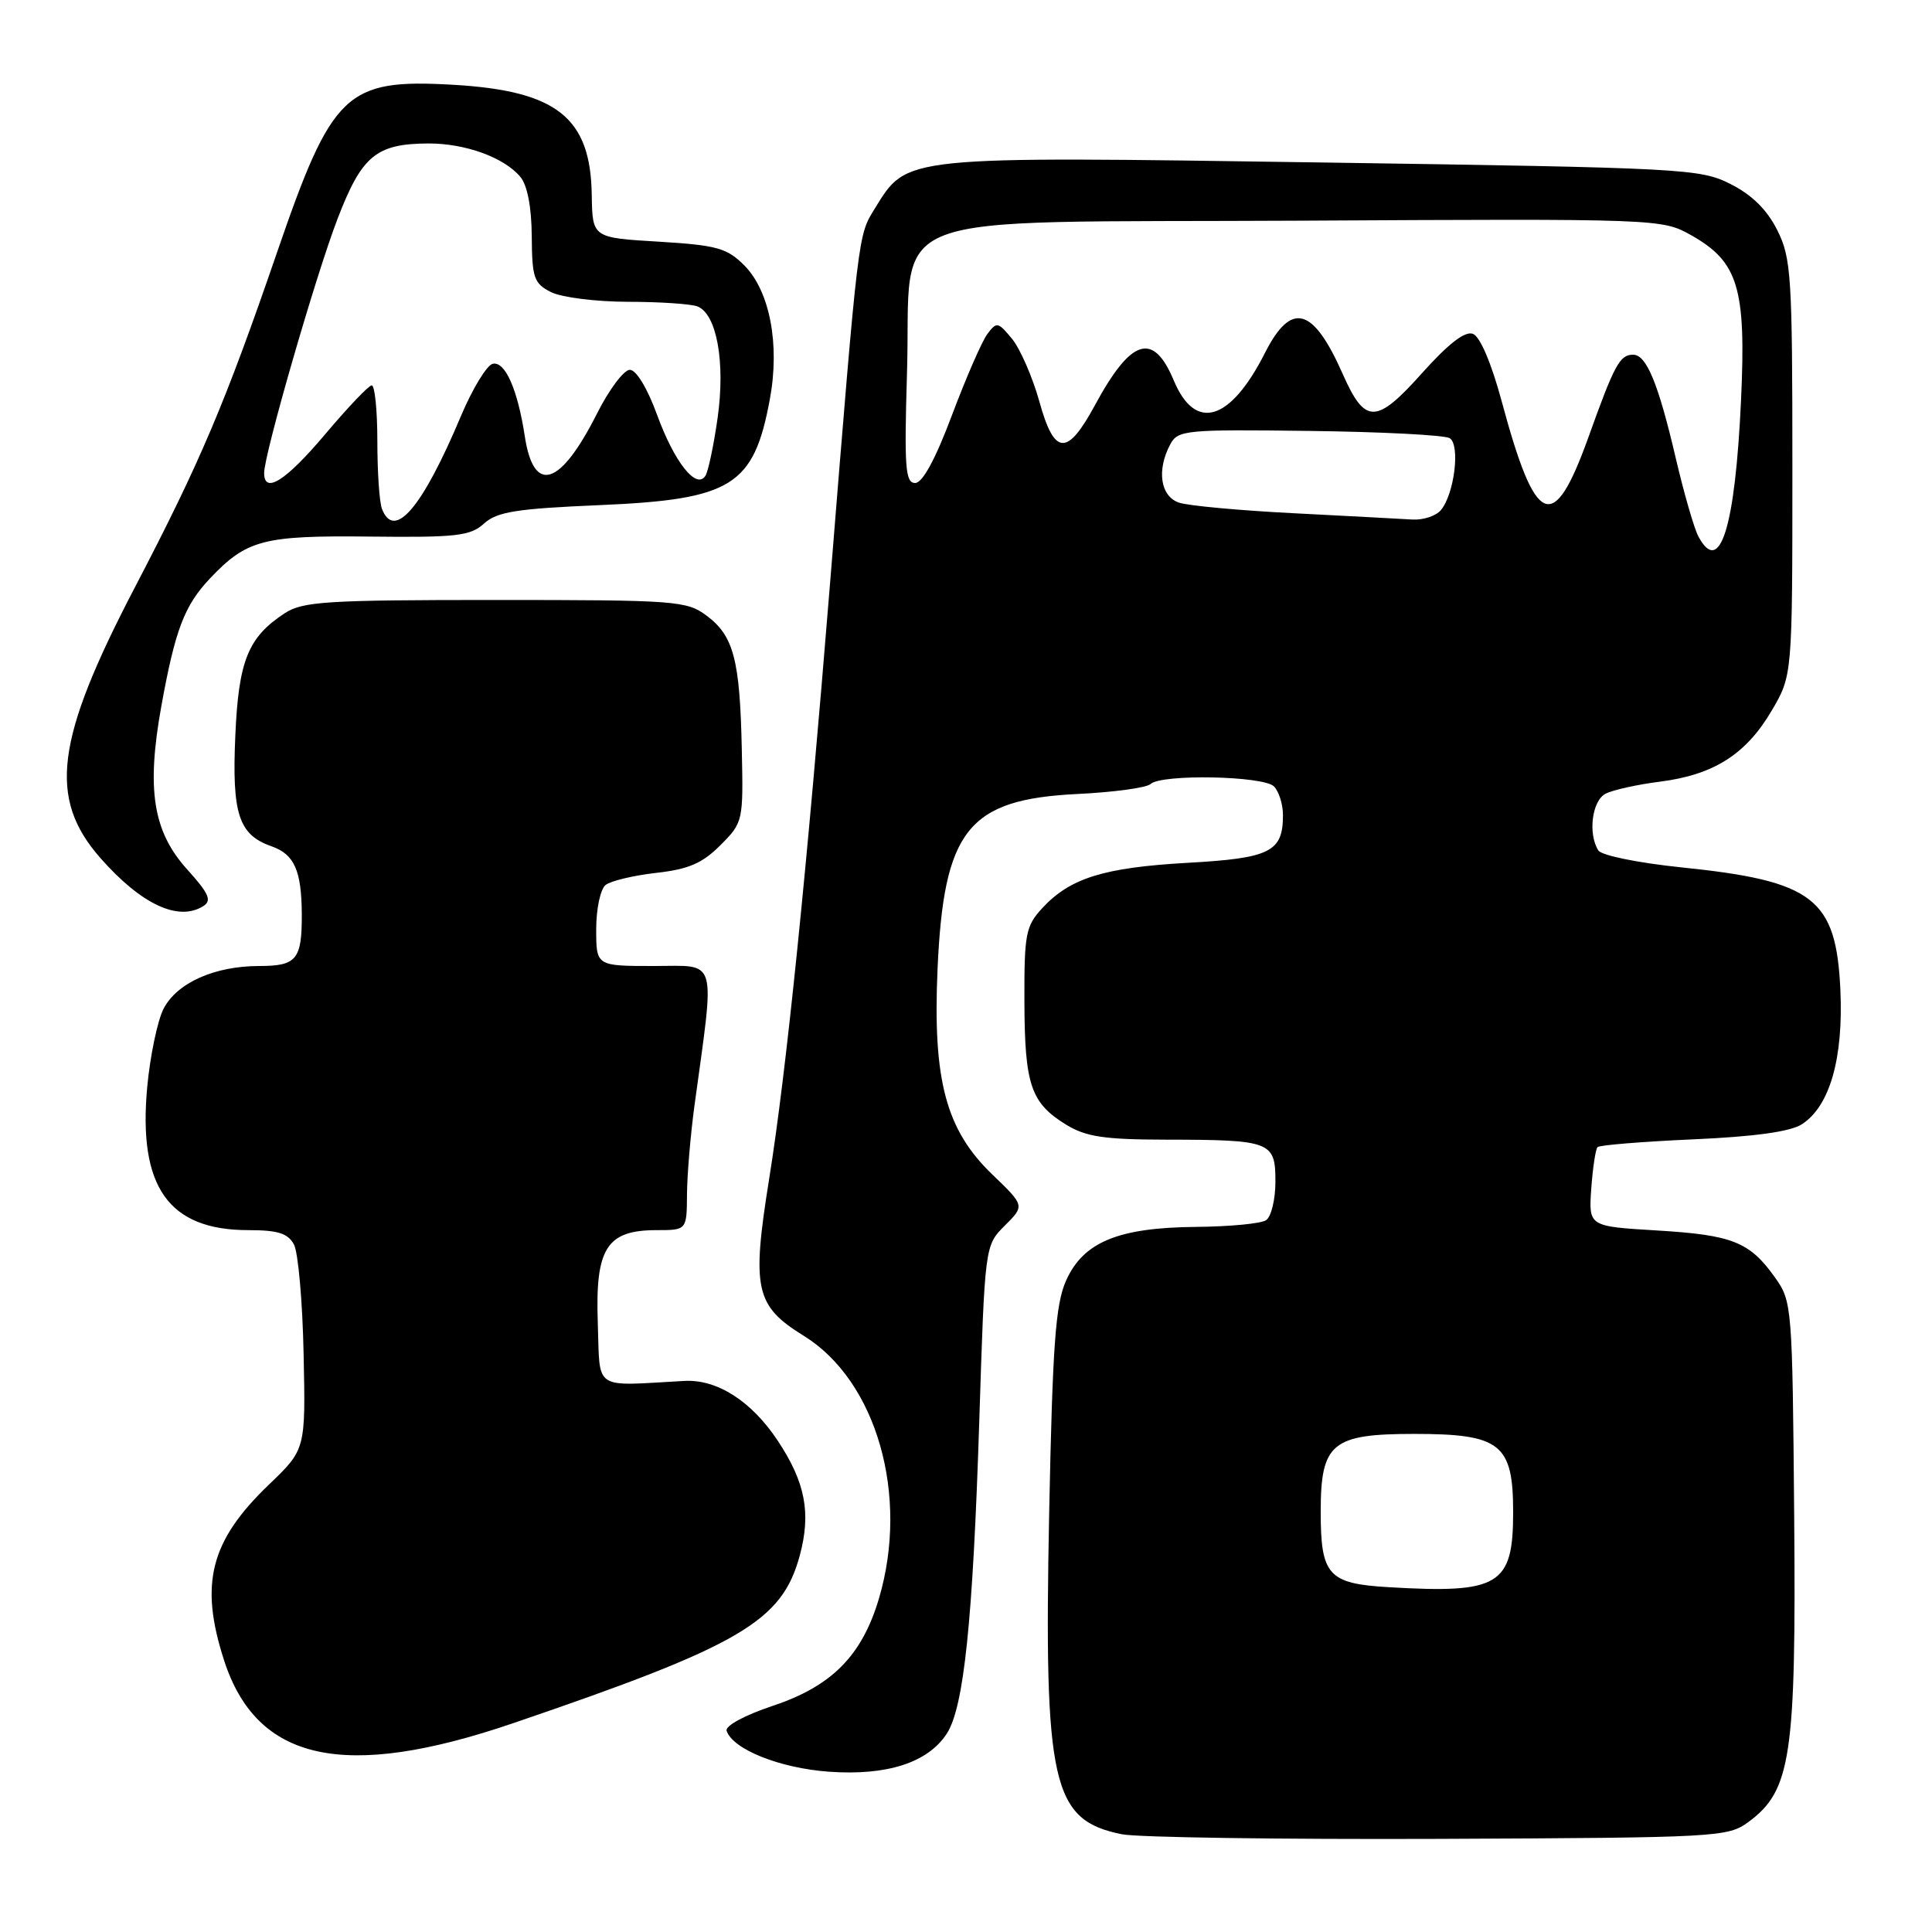 <?xml version="1.0" encoding="UTF-8" standalone="no"?>
<!DOCTYPE svg PUBLIC "-//W3C//DTD SVG 1.1//EN" "http://www.w3.org/Graphics/SVG/1.1/DTD/svg11.dtd" >
<svg xmlns="http://www.w3.org/2000/svg" xmlns:xlink="http://www.w3.org/1999/xlink" version="1.1" viewBox="0 0 256 256">
 <g >
 <path fill="currentColor"
d=" M 231.68 241.42 C 237.32 237.26 238.00 232.75 237.74 201.00 C 237.50 172.98 237.46 172.45 235.18 169.25 C 231.82 164.54 229.55 163.64 219.50 163.04 C 210.50 162.50 210.50 162.50 210.85 157.50 C 211.05 154.75 211.42 152.28 211.68 152.00 C 211.94 151.73 217.64 151.27 224.33 150.97 C 232.53 150.61 237.24 149.95 238.76 148.97 C 242.46 146.58 244.27 140.24 243.86 131.17 C 243.30 119.03 240.33 116.73 222.78 114.93 C 217.07 114.34 212.21 113.35 211.79 112.69 C 210.39 110.49 210.95 106.09 212.75 105.17 C 213.71 104.67 216.97 103.95 219.99 103.57 C 227.09 102.66 231.36 99.95 234.76 94.16 C 237.50 89.50 237.50 89.50 237.50 62.00 C 237.50 36.50 237.35 34.21 235.50 30.50 C 234.14 27.79 232.15 25.82 229.31 24.39 C 225.28 22.35 223.26 22.24 175.18 21.53 C 119.34 20.71 120.26 20.61 115.93 27.61 C 113.68 31.26 113.77 30.43 110.01 77.00 C 106.89 115.58 104.18 142.12 101.92 156.19 C 99.58 170.78 100.07 173.03 106.50 177.00 C 116.16 182.97 120.51 198.18 116.46 211.83 C 114.21 219.39 110.21 223.43 102.40 226.03 C 98.68 227.27 96.06 228.69 96.28 229.34 C 97.10 231.80 103.33 234.29 109.83 234.76 C 117.53 235.31 122.92 233.57 125.44 229.74 C 127.72 226.26 128.91 214.84 129.76 188.27 C 130.50 165.04 130.50 165.04 133.14 162.40 C 135.79 159.76 135.79 159.76 131.49 155.63 C 125.34 149.72 123.58 143.14 124.23 128.41 C 125.05 109.96 128.27 105.92 142.73 105.21 C 147.55 104.98 151.93 104.38 152.45 103.89 C 153.89 102.54 167.40 102.80 168.80 104.20 C 169.46 104.86 170.00 106.57 170.00 108.01 C 170.00 112.88 168.33 113.72 157.33 114.33 C 146.24 114.96 141.78 116.35 138.10 120.34 C 135.90 122.73 135.71 123.76 135.74 132.83 C 135.78 143.79 136.60 146.17 141.31 149.05 C 143.90 150.63 146.38 151.00 154.50 151.01 C 168.43 151.03 169.00 151.25 169.00 156.56 C 169.00 158.94 168.44 161.25 167.75 161.69 C 167.06 162.14 162.90 162.53 158.50 162.57 C 148.15 162.66 143.53 164.58 141.25 169.71 C 139.86 172.84 139.47 178.20 139.02 200.50 C 138.31 236.44 139.39 241.20 148.67 243.05 C 150.78 243.47 169.68 243.74 190.68 243.66 C 227.66 243.50 228.95 243.43 231.68 241.42 Z  M 68.00 228.33 C 98.19 218.03 103.62 214.85 105.98 206.09 C 107.49 200.47 106.71 196.41 103.05 190.89 C 99.57 185.65 95.02 182.74 90.68 182.98 C 78.41 183.65 79.53 184.41 79.21 175.29 C 78.86 165.39 80.38 163.00 87.00 163.00 C 91.00 163.00 91.00 163.00 91.03 158.25 C 91.05 155.64 91.50 150.35 92.02 146.50 C 94.75 126.50 95.19 128.00 86.64 128.00 C 79.00 128.00 79.00 128.00 79.00 123.12 C 79.00 120.41 79.56 117.81 80.25 117.26 C 80.94 116.72 83.96 116.00 86.96 115.66 C 91.24 115.18 93.07 114.39 95.46 111.99 C 98.47 108.97 98.50 108.83 98.29 99.22 C 98.04 87.38 97.21 84.25 93.62 81.57 C 90.99 79.61 89.56 79.50 65.63 79.50 C 43.22 79.50 40.11 79.70 37.72 81.26 C 32.86 84.45 31.61 87.55 31.18 97.50 C 30.72 107.87 31.63 110.62 35.98 112.14 C 39.01 113.20 39.96 115.36 39.99 121.17 C 40.01 127.14 39.30 128.00 34.36 128.00 C 28.43 128.00 23.45 130.23 21.67 133.67 C 20.87 135.23 19.90 139.88 19.51 144.00 C 18.28 157.27 22.32 163.00 32.92 163.00 C 36.82 163.00 38.15 163.42 38.95 164.90 C 39.51 165.95 40.09 172.48 40.23 179.43 C 40.50 192.06 40.50 192.06 35.60 196.75 C 27.85 204.20 26.41 209.85 29.69 220.00 C 34.03 233.43 45.64 235.96 68.00 228.33 Z  M 26.94 120.06 C 28.10 119.33 27.69 118.40 24.80 115.20 C 20.26 110.17 19.38 104.60 21.39 93.50 C 23.21 83.45 24.44 80.23 27.81 76.66 C 32.69 71.51 34.86 70.94 49.03 71.10 C 60.50 71.23 62.32 71.02 64.14 69.37 C 65.86 67.81 68.43 67.40 79.50 66.93 C 97.00 66.18 99.89 64.37 102.01 52.89 C 103.36 45.62 102.00 38.55 98.61 35.15 C 96.31 32.86 94.98 32.49 87.25 32.02 C 78.50 31.50 78.50 31.50 78.41 25.83 C 78.26 15.56 73.79 12.02 59.98 11.23 C 45.85 10.43 44.01 12.18 36.69 33.50 C 29.82 53.47 26.54 61.21 17.88 77.81 C 7.33 98.03 6.34 105.77 13.30 113.69 C 18.70 119.83 23.64 122.15 26.94 120.06 Z  M 184.00 210.31 C 175.99 209.84 175.00 208.74 175.00 200.31 C 175.00 191.23 176.47 190.00 187.39 190.00 C 198.84 190.00 200.50 191.31 200.50 200.38 C 200.50 210.07 198.66 211.18 184.00 210.31 Z  M 225.05 71.09 C 224.48 70.03 223.14 65.37 222.05 60.72 C 219.74 50.82 218.17 47.00 216.40 47.00 C 214.63 47.00 213.94 48.27 210.45 58.00 C 205.81 70.89 203.49 69.91 198.98 53.17 C 197.62 48.13 196.12 44.60 195.18 44.24 C 194.12 43.83 191.94 45.52 188.41 49.46 C 182.35 56.23 180.88 56.25 177.92 49.56 C 173.99 40.67 171.11 39.88 167.62 46.75 C 163.02 55.84 158.38 57.24 155.53 50.41 C 152.81 43.91 149.88 44.83 145.09 53.68 C 141.40 60.50 139.71 60.39 137.72 53.20 C 136.82 49.97 135.19 46.24 134.11 44.91 C 132.24 42.64 132.06 42.60 130.81 44.29 C 130.09 45.27 127.98 50.11 126.13 55.04 C 123.94 60.87 122.24 64.00 121.26 64.00 C 119.96 64.00 119.81 61.95 120.18 49.49 C 120.85 27.36 115.18 29.55 172.45 29.24 C 219.85 28.98 220.22 29.00 224.06 31.15 C 230.32 34.67 231.38 38.13 230.70 52.94 C 229.92 69.92 227.90 76.41 225.05 71.09 Z  M 171.50 68.01 C 164.35 67.65 157.49 67.02 156.25 66.61 C 153.76 65.79 153.23 62.31 155.07 58.87 C 156.08 56.99 157.06 56.89 173.51 57.10 C 183.07 57.22 191.43 57.65 192.09 58.06 C 193.51 58.93 192.72 65.43 190.93 67.59 C 190.28 68.37 188.57 68.93 187.13 68.84 C 185.68 68.75 178.65 68.38 171.50 68.01 Z  M 50.61 67.42 C 50.27 66.55 50.00 62.50 50.00 58.42 C 50.00 54.34 49.66 51.03 49.25 51.06 C 48.84 51.09 46.06 54.01 43.07 57.56 C 37.87 63.72 35.00 65.54 35.00 62.67 C 35.00 60.19 41.83 36.53 44.72 29.01 C 47.94 20.62 49.84 19.04 56.78 19.01 C 61.67 19.00 66.82 20.87 68.96 23.45 C 69.88 24.56 70.44 27.49 70.46 31.32 C 70.50 36.82 70.75 37.56 73.00 38.70 C 74.38 39.40 78.95 39.98 83.17 39.99 C 87.39 39.99 91.54 40.27 92.41 40.60 C 94.97 41.59 96.13 48.00 95.09 55.36 C 94.58 58.97 93.85 62.43 93.48 63.03 C 92.29 64.95 89.36 61.26 87.06 54.95 C 85.79 51.46 84.30 49.00 83.46 49.00 C 82.67 49.00 80.71 51.61 79.10 54.81 C 74.23 64.46 70.72 65.56 69.54 57.82 C 68.59 51.60 66.94 47.86 65.30 48.20 C 64.51 48.37 62.60 51.51 61.05 55.19 C 55.95 67.31 52.23 71.66 50.61 67.42 Z "/>
</g>
</svg>
